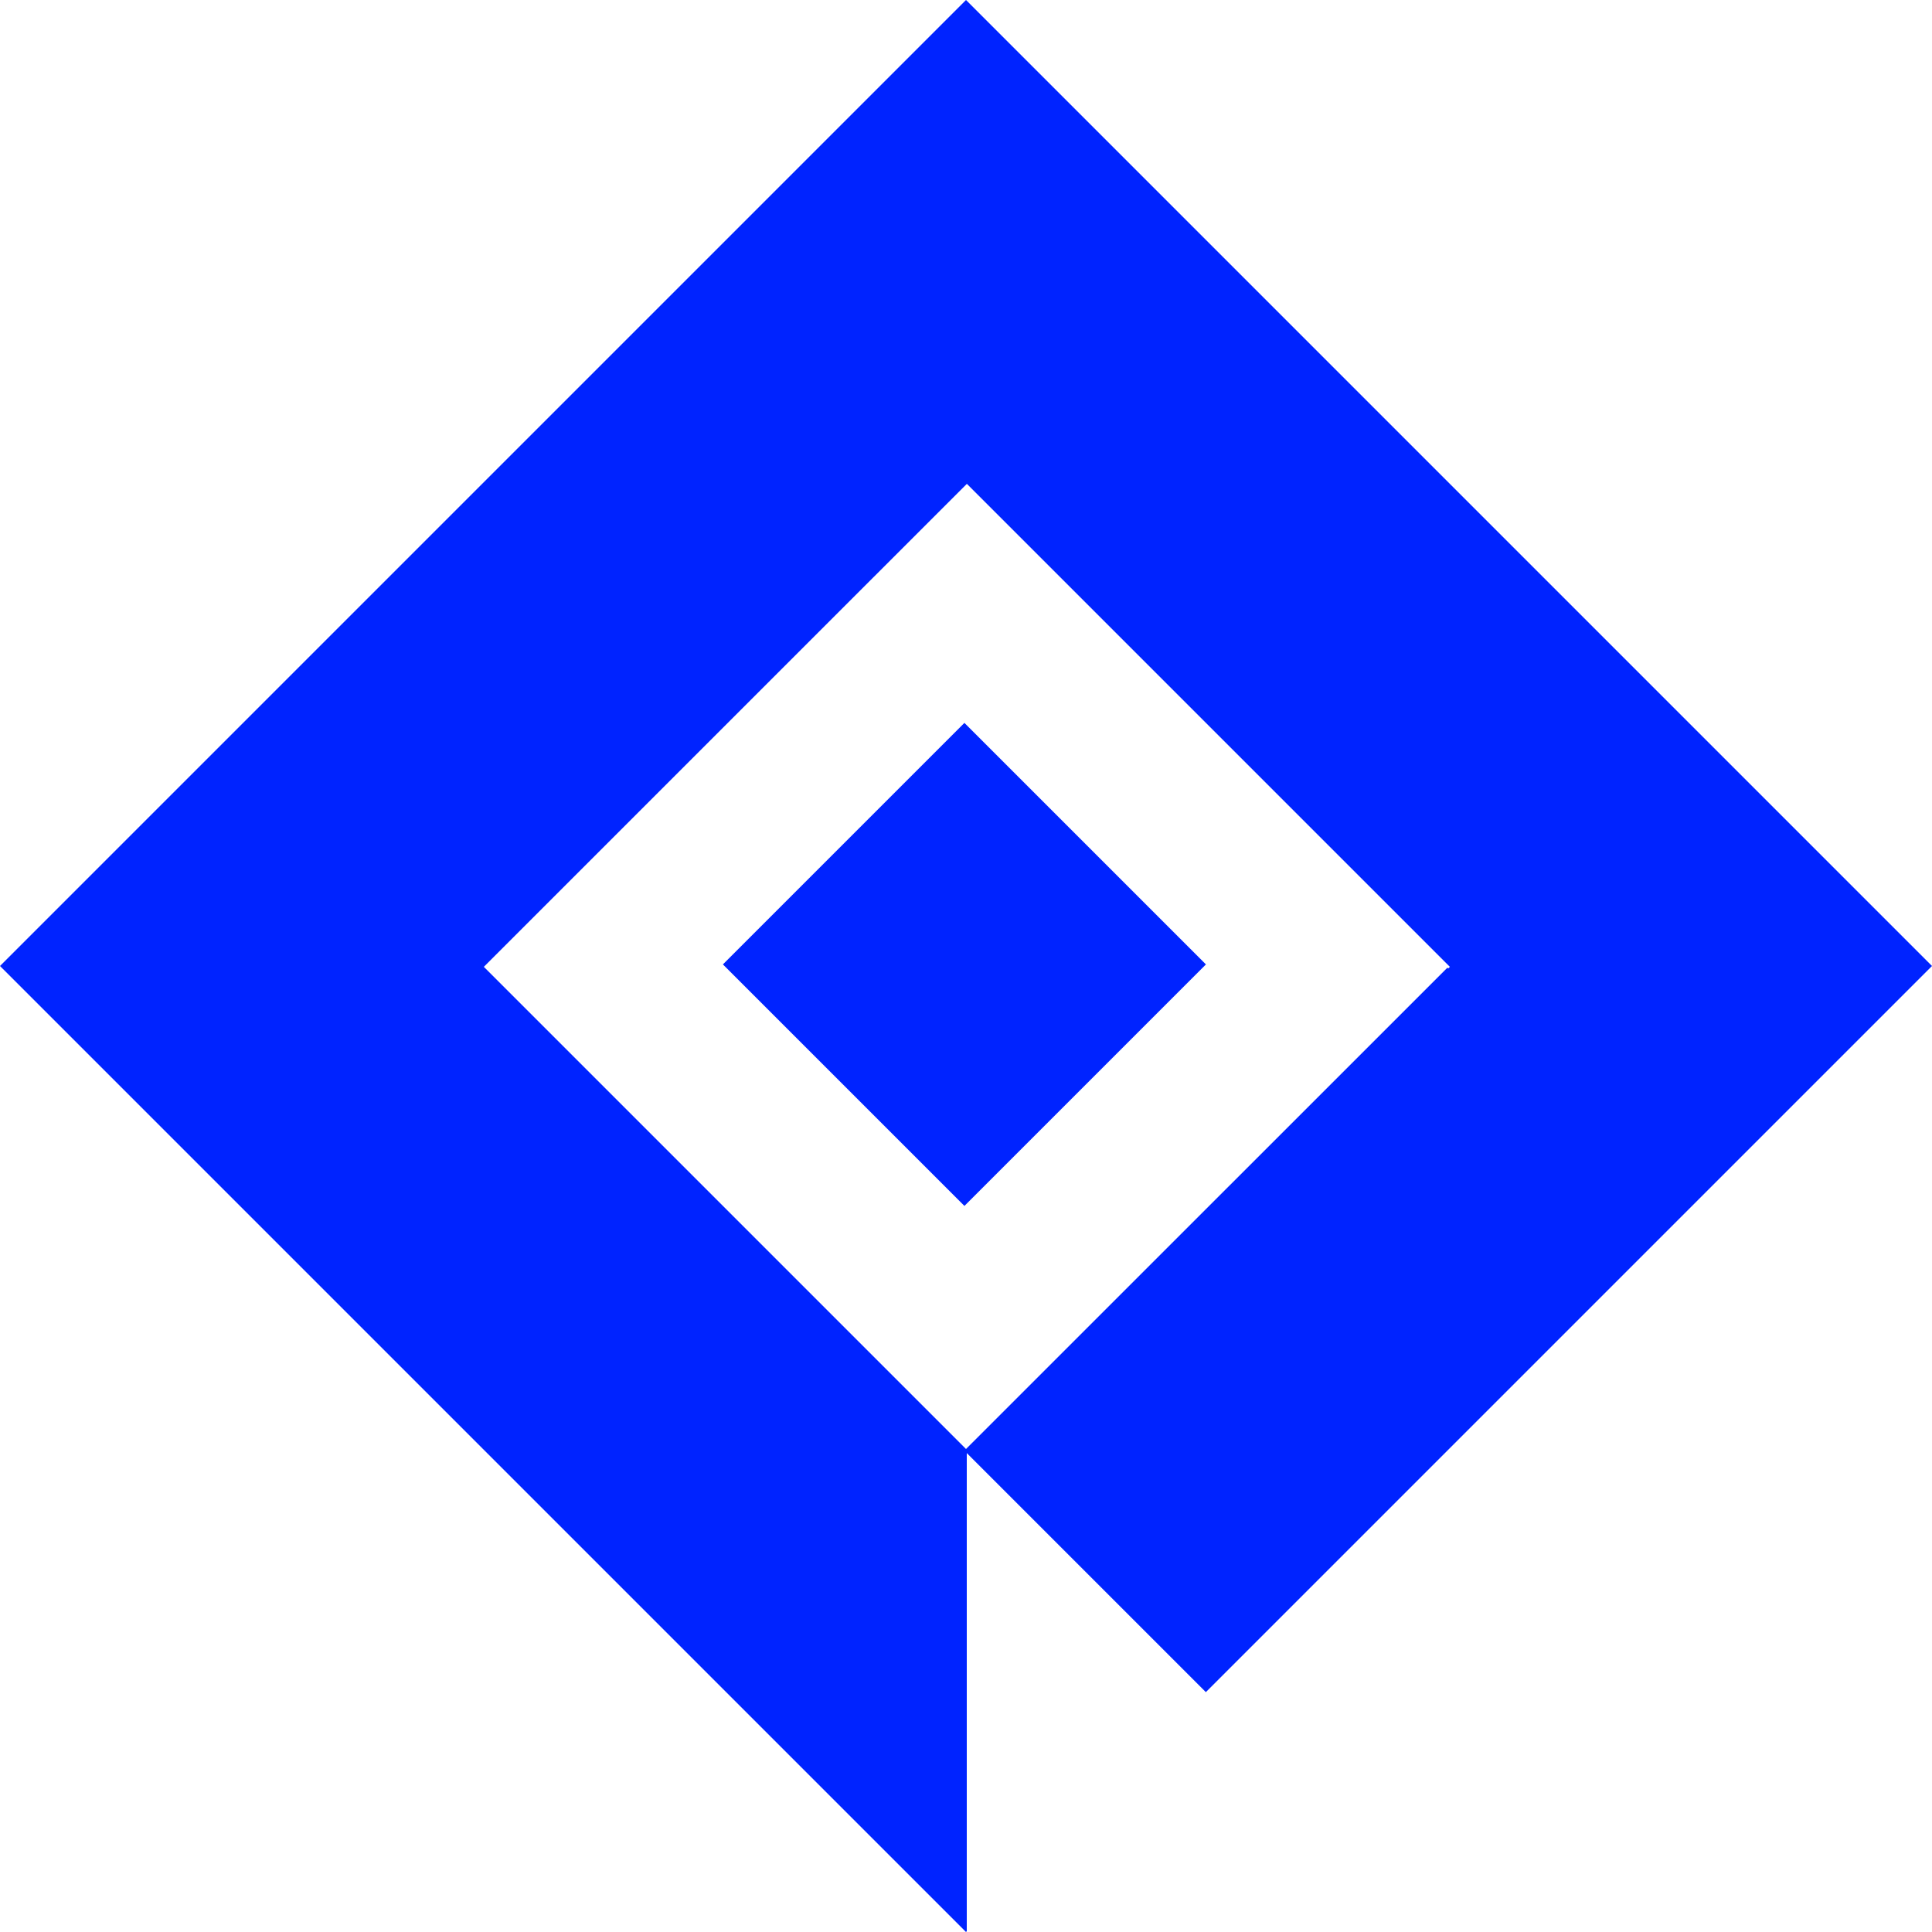 <svg xmlns="http://www.w3.org/2000/svg" viewBox="0 0 60 60">
  <defs>
    <style>
      .cls-1 {
        fill: #0023ff;
      }
    </style>
  </defs>
  <g id="ic_logo" transform="translate(-476 317)">
    <path id="Path_1" data-name="Path 1" class="cls-1" d="M0,30,30,0,60,30l-7.551,7.551h0l-15,15-7.425-7.425V59.974L30,60h0Zm15.026.026L30,45,44.951,30.052l.025.025.051-.051-15-15Z" transform="translate(476 -317)"/>
    <rect id="Rectangle_7" data-name="Rectangle 7" class="cls-1" width="10.607" height="10.607" transform="translate(505.951 -279.549) rotate(-135)"/>
  </g>
</svg>
